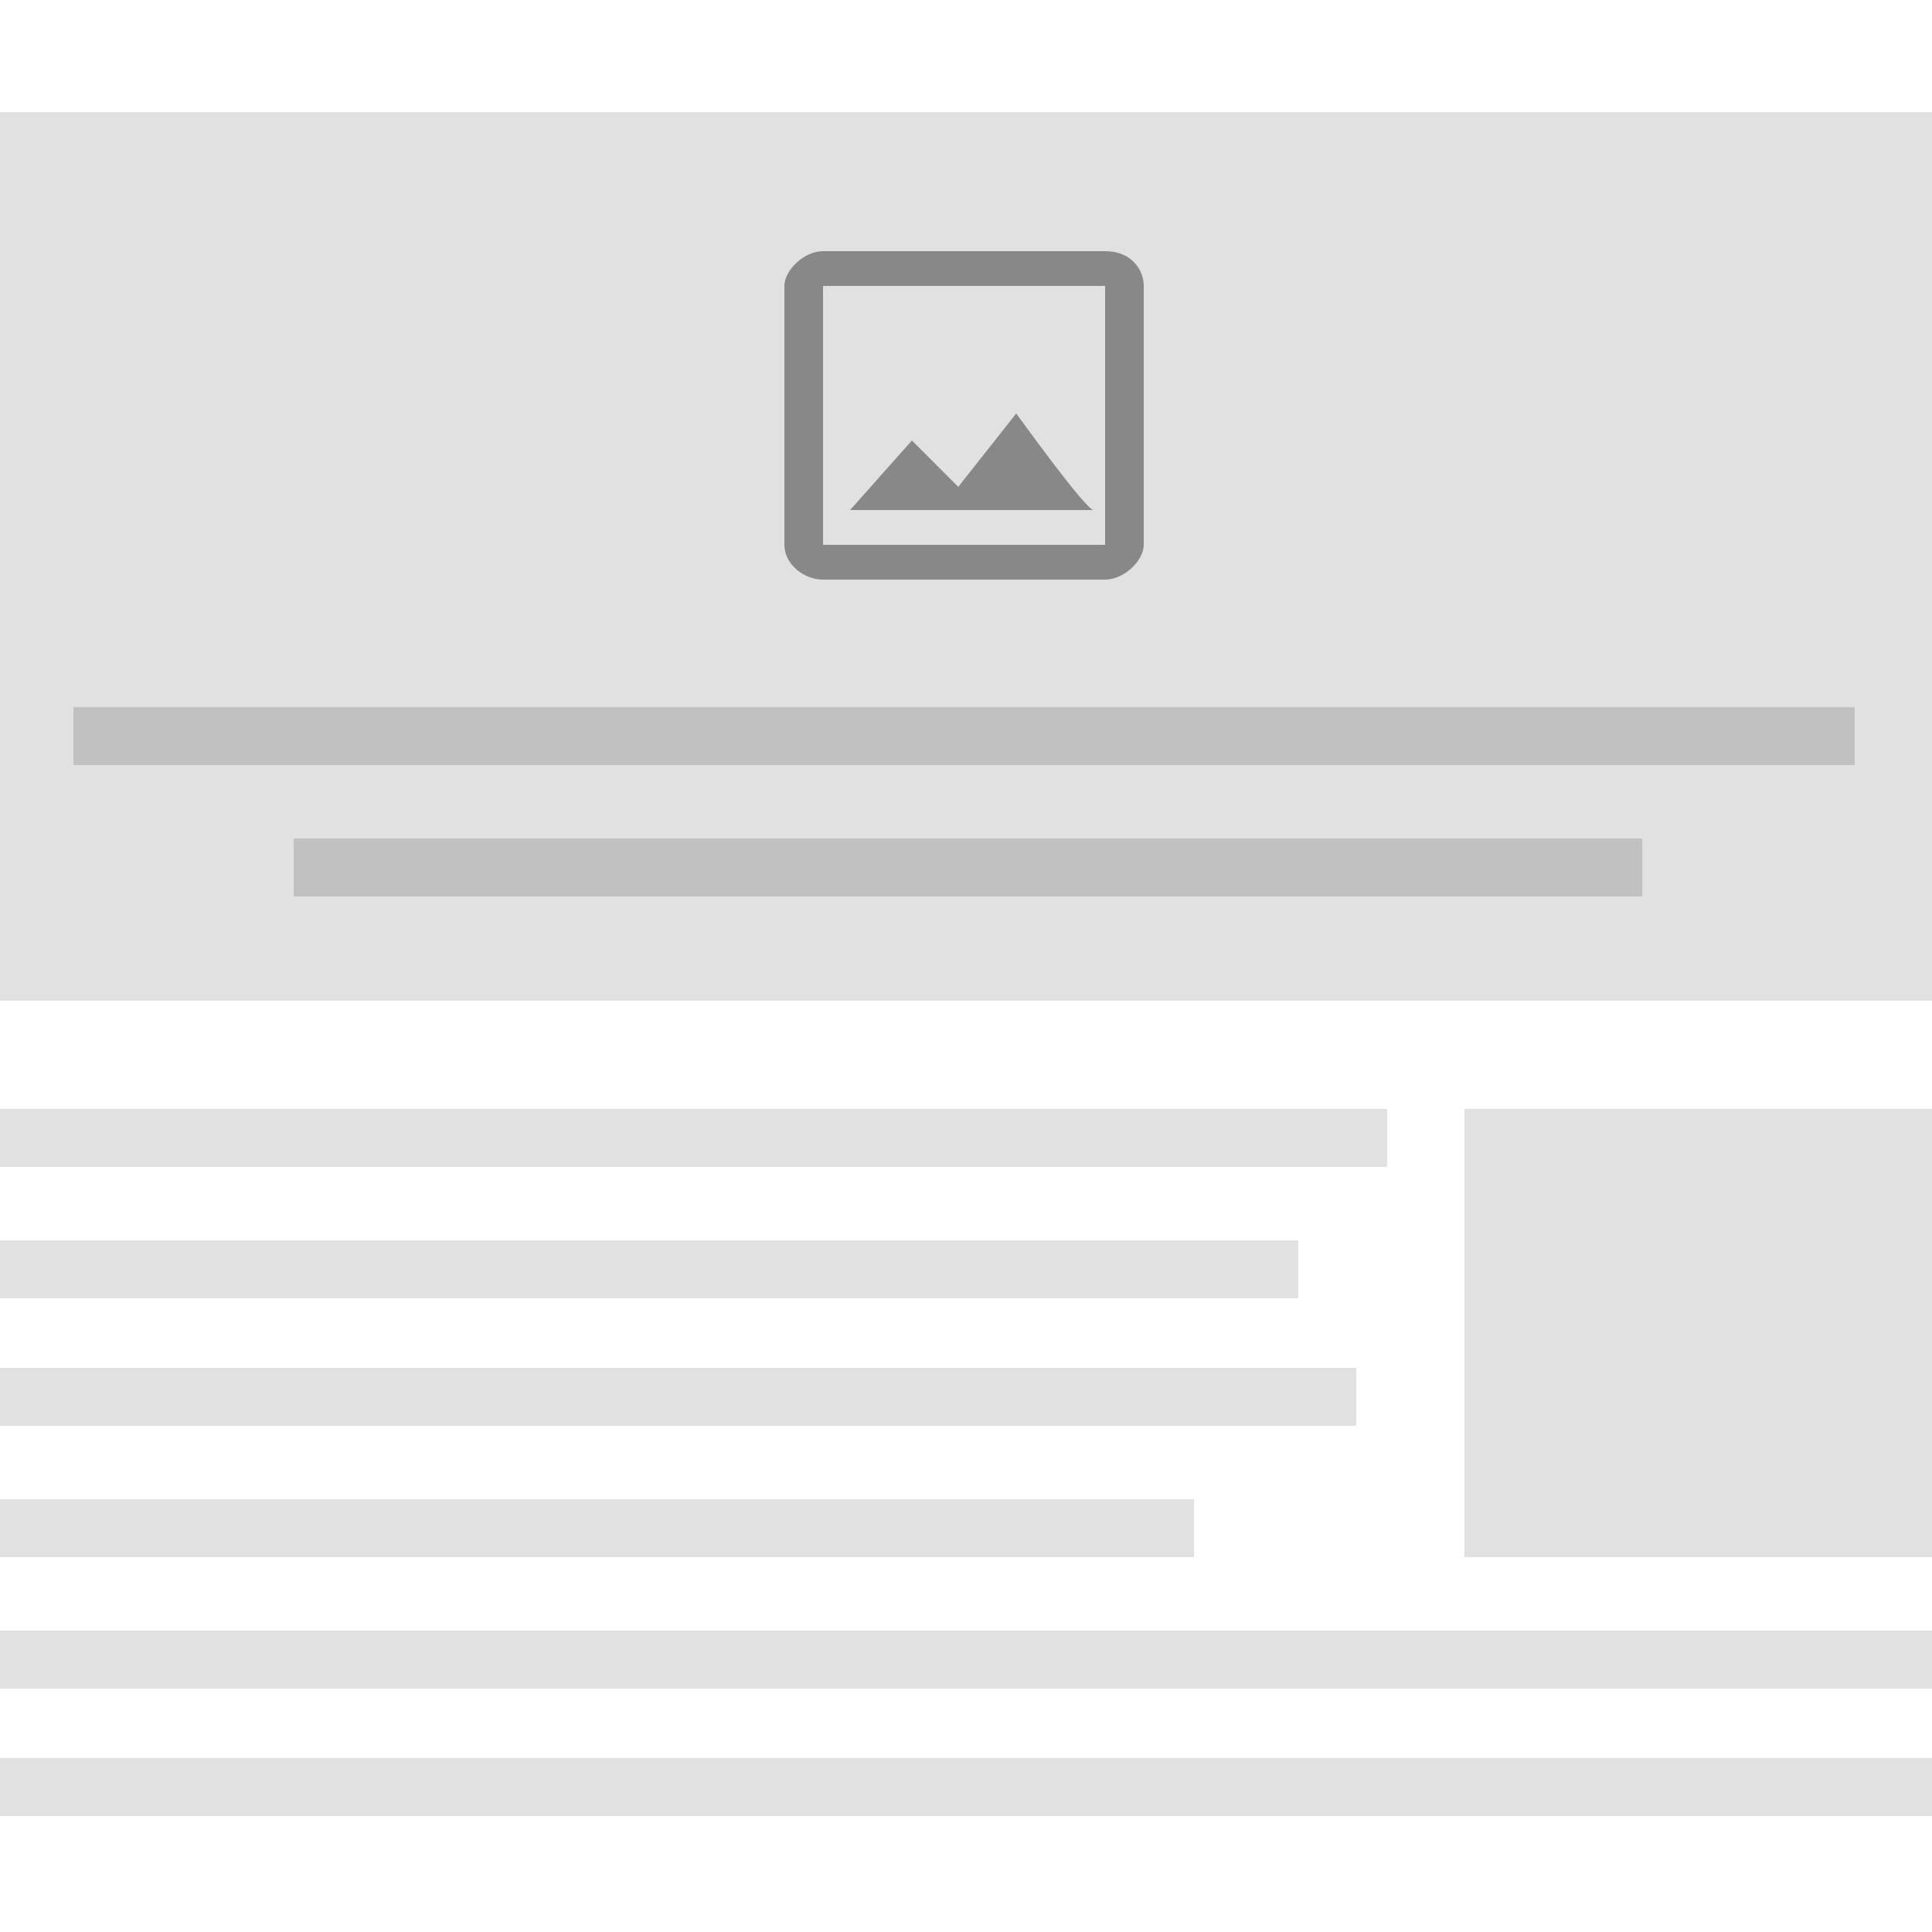 <?xml version="1.0" encoding="utf-8"?>
<!-- Generator: Adobe Illustrator 21.0.0, SVG Export Plug-In . SVG Version: 6.00 Build 0)  -->
<svg version="1.1" id="Layer_1" xmlns="http://www.w3.org/2000/svg" width="70" height="70" xmlns:xlink="http://www.w3.org/1999/xlink" x="0px" y="0px"
	 viewBox="0 0 50 50" style="enable-background:new 0 0 50 50;" xml:space="preserve">
<style type="text/css">
	.st0{fill:#E1E1E1;}
	.st1{fill:#888888;}
	.st2{fill:#C1C1C1;}
</style>
<rect id="Image" y="2.9" class="st0" width="50" height="23"/>
<g id="Icon">
	<path class="st1" d="M28.6,7.4v6.7h-7.3V7.4H28.6 M28.6,6.5h-7.3c-0.5,0-1,0.5-1,0.9v6.7c0,0.5,0.5,0.9,1,0.9h7.3
		c0.5,0,1-0.5,1-0.9V7.4C29.6,7,29.3,6.5,28.6,6.5z M26.3,10.7l-1.5,1.9l-1.2-1.2L22,13.2h6.3C28.1,13.2,26.3,10.7,26.3,10.7z"/>
</g>
<rect x="7.6" y="21.7" class="st2" width="34.9" height="1.5"/>
<rect x="1.9" y="18.3" class="st2" width="46.1" height="1.5"/>
<rect y="32.1" class="st0" width="33.6" height="1.5"/>
<rect y="28.7" class="st0" width="35.9" height="1.5"/>
<rect x="37.9" y="28.7" class="st0" width="12.1" height="11.6"/>
<rect y="38.8" class="st0" width="30.9" height="1.5"/>
<rect y="35.4" class="st0" width="35.1" height="1.5"/>
<rect y="45.5" class="st0" width="50" height="1.5"/>
<rect y="42.2" class="st0" width="50" height="1.5"/>
</svg>
